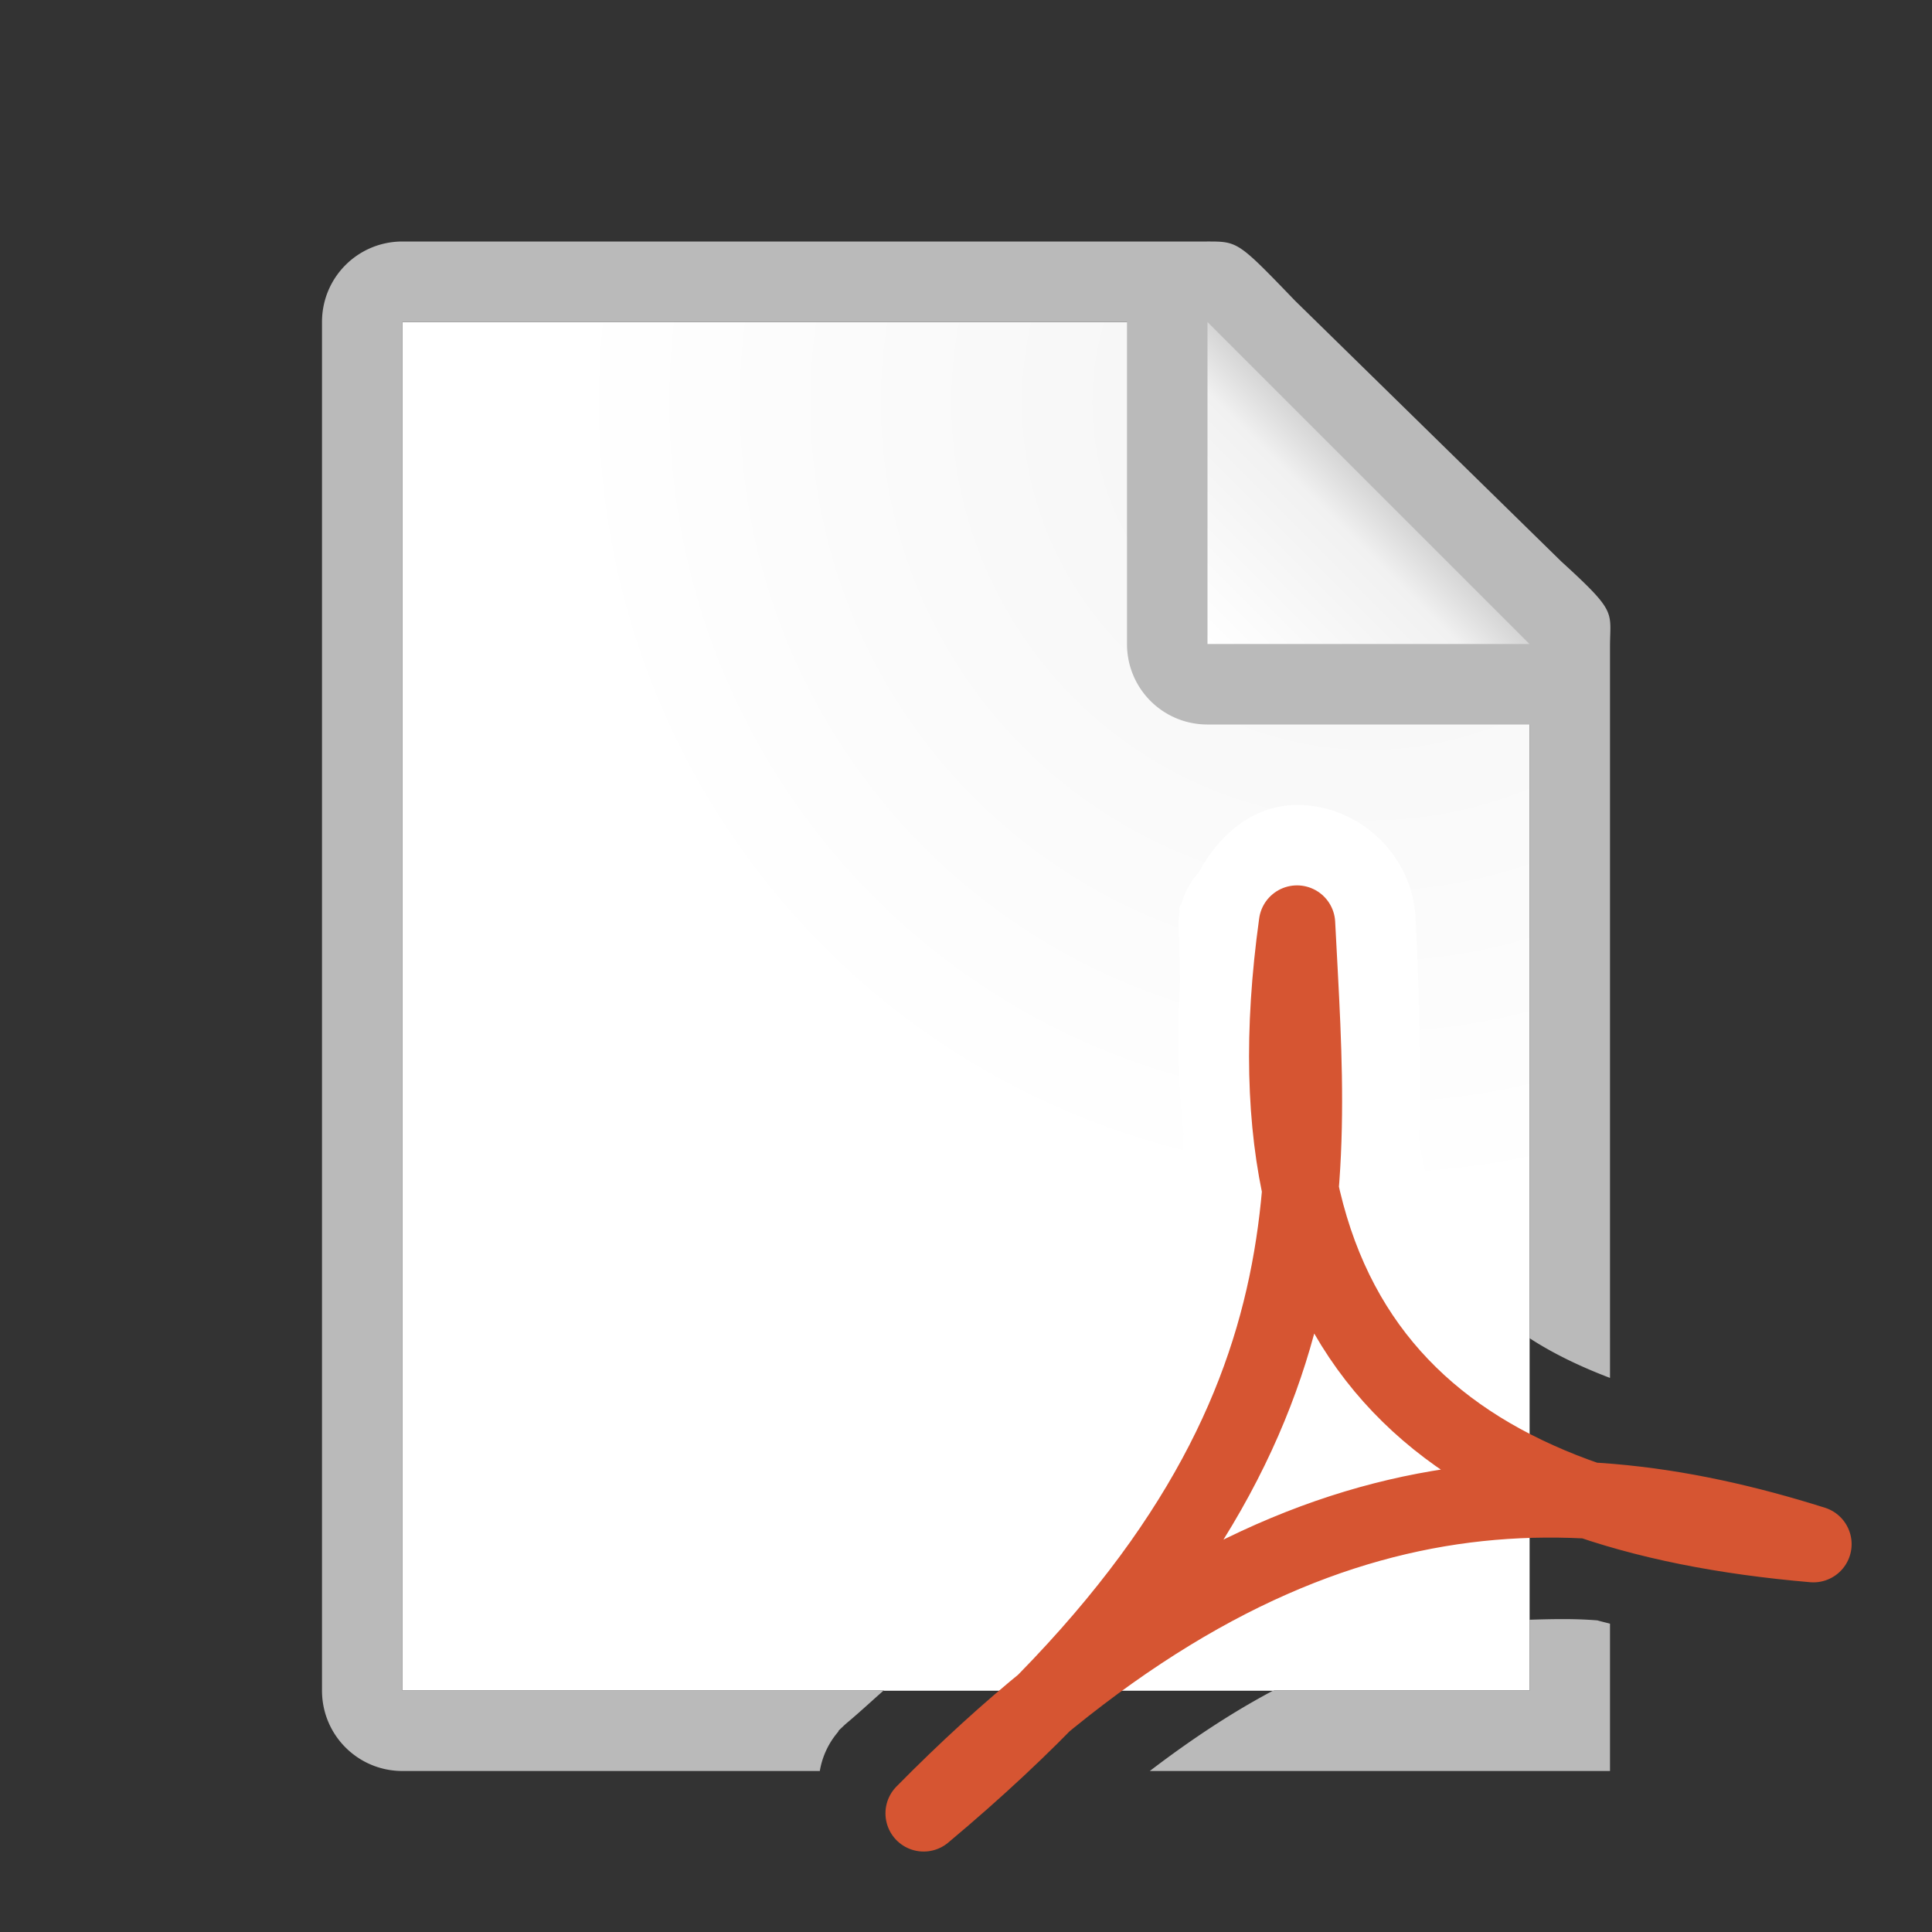 <?xml version="1.0" encoding="UTF-8" standalone="no"?>
<svg
   xmlns:dc="http://purl.org/dc/elements/1.1/"
   xmlns:cc="http://creativecommons.org/ns#"
   xmlns:rdf="http://www.w3.org/1999/02/22-rdf-syntax-ns#"
   xmlns:svg="http://www.w3.org/2000/svg"
   xmlns="http://www.w3.org/2000/svg"
   xmlns:xlink="http://www.w3.org/1999/xlink"
   xmlns:sodipodi="http://sodipodi.sourceforge.net/DTD/sodipodi-0.dtd"
   xmlns:inkscape="http://www.inkscape.org/namespaces/inkscape"
   viewBox="0 0 24 24"
   version="1.1"
   id="svg8"
   sodipodi:docname="lc_exportdirecttopdf.svg"
   inkscape:version="0.92.3 (unknown)"
   inkscape:export-filename="/home/rizmut/Dokumen/Rizmut/Github/libreoffice-style-calibre/images_calibre/cmd/lc_exportdirecttopdf.png"
   inkscape:export-xdpi="96"
   inkscape:export-ydpi="96">
  <rect x="0" y="0" width="24" height="24" fill="#333333" stroke="none"/>
  <defs
     id="defs12">
    <linearGradient
       inkscape:collect="always"
       xlink:href="#linearGradient882"
       id="linearGradient884"
       x1="18"
       y1="11"
       x2="19.429"
       y2="9.571"
       gradientUnits="userSpaceOnUse"
       gradientTransform="matrix(1.4,0,0,1.4,-10.2,-7.4)" />
    <linearGradient
       inkscape:collect="always"
       id="linearGradient882">
      <stop
         style="stop-color:#ffffff;stop-opacity:1;"
         offset="0"
         id="stop878" />
      <stop
         id="stop886"
         offset="0.78"
         style="stop-color:#f1f1f1;stop-opacity:1" />
      <stop
         style="stop-color:#d5d5d5;stop-opacity:1"
         offset="1"
         id="stop880" />
    </linearGradient>
    <linearGradient
       inkscape:collect="always"
       id="linearGradient870">
      <stop
         style="stop-color:#d7d7d7;stop-opacity:1"
         offset="0"
         id="stop866" />
      <stop
         id="stop874"
         offset="0.3"
         style="stop-color:#f7f7f7;stop-opacity:1" />
      <stop
         style="stop-color:#ffffff;stop-opacity:1"
         offset="1"
         id="stop868" />
    </linearGradient>
    <radialGradient
       inkscape:collect="always"
       xlink:href="#linearGradient870"
       id="radialGradient857"
       cx="17"
       cy="6.556"
       fx="17"
       fy="6.556"
       r="7"
       gradientTransform="matrix(1.429,-6.3025743e-8,6.3025743e-8,1.429,-7.286,-4.365)"
       gradientUnits="userSpaceOnUse" />
  </defs>
  <sodipodi:namedview
     pagecolor="#ffffff"
     bordercolor="#666666"
     borderopacity="1"
     objecttolerance="10"
     gridtolerance="10"
     guidetolerance="10"
     inkscape:pageopacity="0"
     inkscape:pageshadow="2"
     inkscape:window-width="1366"
     inkscape:window-height="707"
     id="namedview10"
     showgrid="true"
     inkscape:zoom="13.906433"
     inkscape:cx="-13.312778"
     inkscape:cy="10.487794"
     inkscape:window-x="0"
     inkscape:window-y="0"
     inkscape:window-maximized="1"
     inkscape:current-layer="svg8">
    <inkscape:grid
       type="xygrid"
       id="grid821" />
  </sodipodi:namedview>
  <path
     sodipodi:nodetypes="cccccc"
     inkscape:connector-curvature="0"
     d="M 5,4 V 21 H 19 V 7.729 L 15,4 Z"
     id="path2"
     style="fill:url(#radialGradient857);fill-opacity:1" />
  <path
     inkscape:connector-curvature="0"
     style="fill:#bababa;fill-opacity:1"
     d="M 5,3 C 4.446,3 4,3.446 4,4 v 17 c 0,0.554 0.446,1 1,1 h 5.184 a 1,1 0 0 1 0.229,-0.488 c 0.003,-0.003 9.07e-4,-0.009 0.004,-0.012 a 1,1 0 0 1 0.008,-0.008 c 0.071,-0.072 0.018,-0.018 0.02,-0.018 a 1,1 0 0 1 0.086,-0.08 C 10.69,21.26 10.828,21.131 10.977,21 H 5 V 4 h 9 v 4 c 0,0.554 0.446,1 1,1 h 4 v 7.623 c 0.281,0.183 0.616,0.348 1,0.494 V 8.25 8.041 C 20,7.59 20.098,7.616 19.395,6.975 L 16.088,3.736 C 15.378,2.999 15.378,3 14.994,3 H 14.662 14 Z M 19,20.121 V 21 h -3.182 c -0.49,0.259 -1.001,0.592 -1.535,1 H 20 V 21.246 21 20.17 c -0.051,-0.014 -0.106,-0.026 -0.156,-0.041 -0.282,-0.023 -0.562,-0.017 -0.844,-0.008 z"
     id="path4-7" />
  <path
     style="fill:#ffffff;fill-opacity:1"
     d="M 16.139 10 C 15.579 9.99 15.151 10.359 14.895 10.832 A 1 1 0 0 0 14.678 11.223 C 14.674 11.241 14.655 11.251 14.652 11.27 A 1 1 0 0 0 14.652 11.271 C 14.648 11.3 14.654 11.302 14.652 11.328 C 14.652 11.33 14.652 11.33 14.652 11.332 A 1 1 0 0 0 14.641 11.549 C 14.65 11.726 14.65 11.935 14.66 12.174 C 14.614 12.86 14.638 13.493 14.703 14.084 C 14.681 14.817 14.608 15.508 14.402 16.207 C 13.993 17.601 13.097 19.129 10.977 21 L 15.818 21 C 16.477 20.652 17.102 20.42 17.695 20.281 C 18.062 20.195 18.421 20.143 18.777 20.119 C 18.852 20.114 18.926 20.124 19 20.121 L 19 16.623 C 18.796 16.49 18.609 16.35 18.463 16.197 C 18.071 15.787 17.785 15.1 17.627 14.16 C 17.658 13.199 17.628 12.27 17.584 11.398 A 1 1 0 0 0 17.584 11.396 C 17.544 10.634 16.904 10.015 16.141 10 L 16.139 10 z "
     id="path1449" />
  <path
     inkscape:connector-curvature="0"
     id="path876"
     d="m 15,4 4,4 h -4 z"
     style="fill:url(#linearGradient884);fill-opacity:1;stroke:none;stroke-width:1.4px;stroke-linecap:butt;stroke-linejoin:miter;stroke-opacity:1"
     sodipodi:nodetypes="cccc" />
  <path
     inkscape:connector-curvature="0"
     style="fill:none;stroke:#d65532;stroke-width:0.949;stroke-linecap:round;stroke-linejoin:round"
     d="m 11.474,22.526 c 5.227,-4.371 4.808,-7.688 4.638,-11.053 -0.749,5.402 2.039,7.334 6.415,7.709 -3.3,-1.04 -6.797,-0.976 -11.052,3.343 z"
     id="path8" />
</svg>

